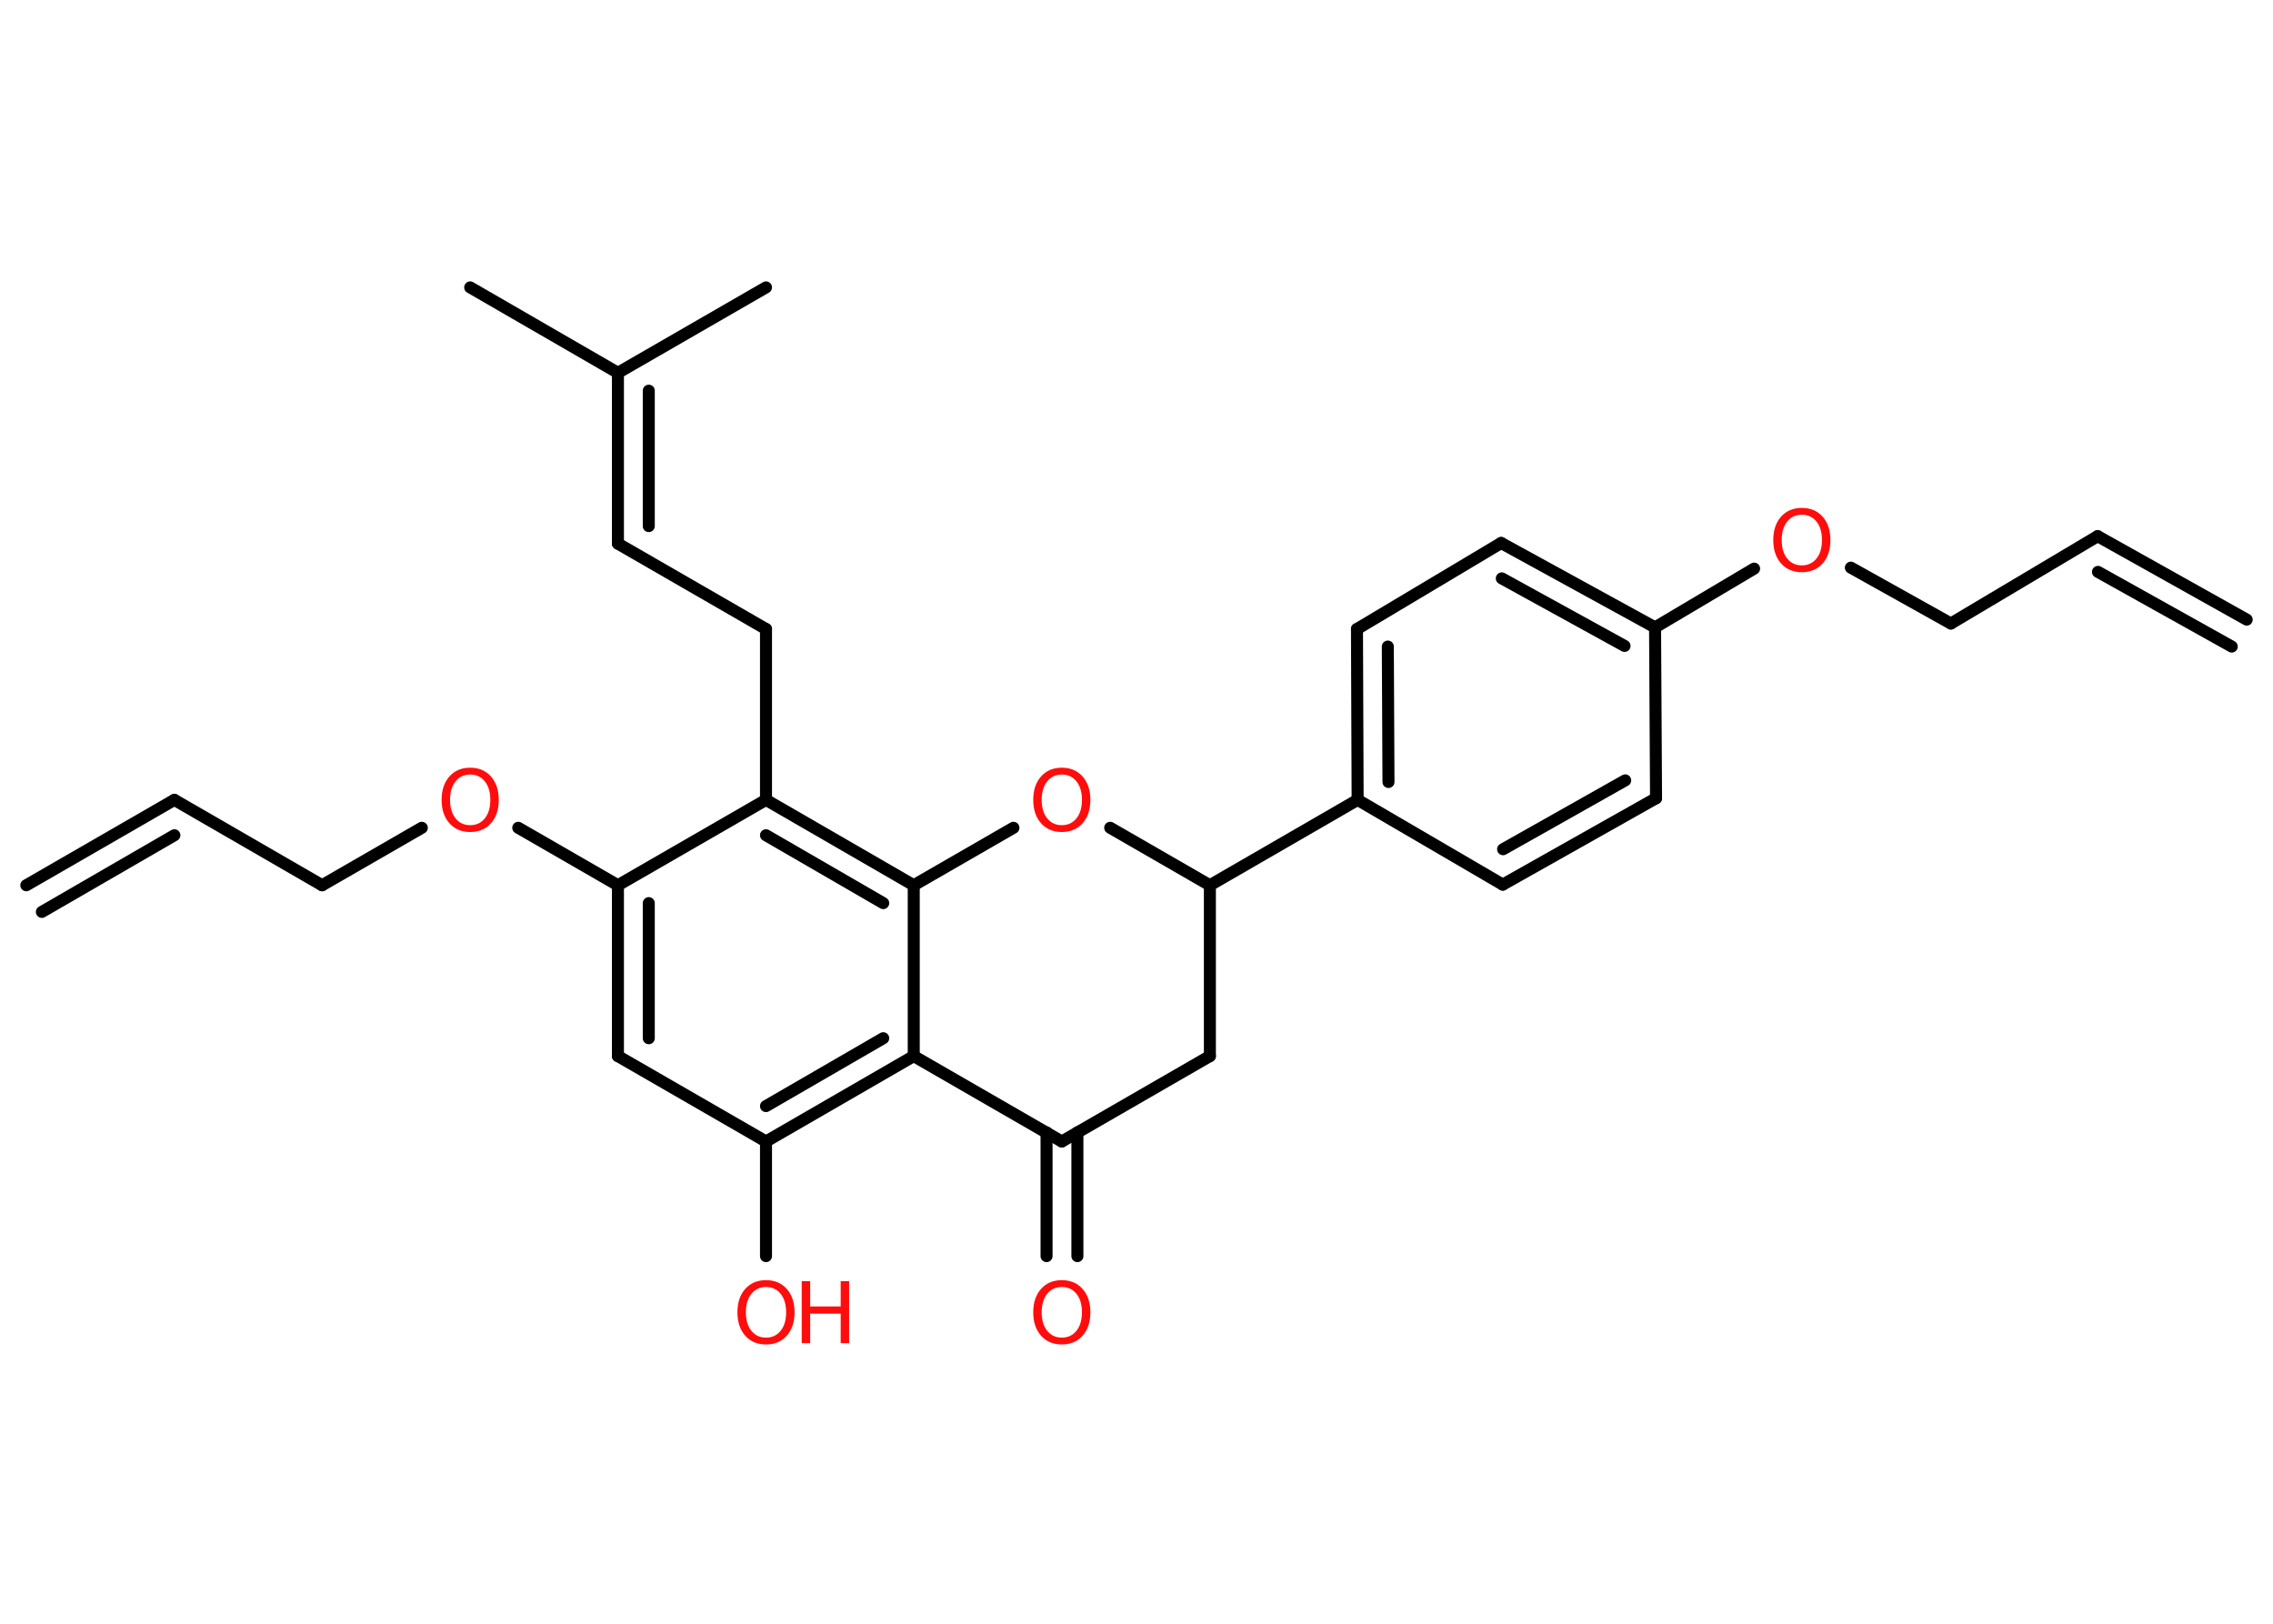 <?xml version='1.0' encoding='UTF-8'?>
<!DOCTYPE svg PUBLIC "-//W3C//DTD SVG 1.1//EN" "http://www.w3.org/Graphics/SVG/1.1/DTD/svg11.dtd">
<svg version='1.2' xmlns='http://www.w3.org/2000/svg' xmlns:xlink='http://www.w3.org/1999/xlink' width='70.0mm' height='50.0mm' viewBox='0 0 70.0 50.0'>
  <desc>Generated by the Chemistry Development Kit (http://github.com/cdk)</desc>
  <g stroke-linecap='round' stroke-linejoin='round' stroke='#000000' stroke-width='.37' fill='#FF0D0D'>
    <rect x='.0' y='.0' width='70.0' height='50.0' fill='#FFFFFF' stroke='none'/>
    <g id='mol1' class='mol'>
      <g id='mol1bnd1' class='bond'>
        <line x1='64.6' y1='16.51' x2='69.19' y2='19.08'/>
        <line x1='64.61' y1='17.61' x2='68.73' y2='19.91'/>
      </g>
      <line id='mol1bnd2' class='bond' x1='64.6' y1='16.51' x2='60.08' y2='19.2'/>
      <line id='mol1bnd3' class='bond' x1='60.08' y1='19.2' x2='57.0' y2='17.48'/>
      <line id='mol1bnd4' class='bond' x1='54.02' y1='17.51' x2='50.97' y2='19.32'/>
      <g id='mol1bnd5' class='bond'>
        <line x1='50.97' y1='19.32' x2='46.23' y2='16.72'/>
        <line x1='50.03' y1='19.89' x2='46.25' y2='17.81'/>
      </g>
      <line id='mol1bnd6' class='bond' x1='46.23' y1='16.72' x2='41.79' y2='19.37'/>
      <g id='mol1bnd7' class='bond'>
        <line x1='41.79' y1='19.37' x2='41.81' y2='24.63'/>
        <line x1='42.74' y1='19.91' x2='42.76' y2='24.08'/>
      </g>
      <line id='mol1bnd8' class='bond' x1='41.81' y1='24.63' x2='37.26' y2='27.26'/>
      <line id='mol1bnd9' class='bond' x1='37.26' y1='27.26' x2='37.26' y2='32.52'/>
      <line id='mol1bnd10' class='bond' x1='37.26' y1='32.52' x2='32.7' y2='35.15'/>
      <g id='mol1bnd11' class='bond'>
        <line x1='33.18' y1='34.87' x2='33.18' y2='38.68'/>
        <line x1='32.23' y1='34.87' x2='32.23' y2='38.68'/>
      </g>
      <line id='mol1bnd12' class='bond' x1='32.7' y1='35.15' x2='28.14' y2='32.52'/>
      <g id='mol1bnd13' class='bond'>
        <line x1='23.59' y1='35.15' x2='28.14' y2='32.52'/>
        <line x1='23.59' y1='34.06' x2='27.2' y2='31.97'/>
      </g>
      <line id='mol1bnd14' class='bond' x1='23.59' y1='35.15' x2='23.59' y2='38.68'/>
      <line id='mol1bnd15' class='bond' x1='23.59' y1='35.15' x2='19.03' y2='32.52'/>
      <g id='mol1bnd16' class='bond'>
        <line x1='19.03' y1='27.26' x2='19.03' y2='32.52'/>
        <line x1='19.98' y1='27.81' x2='19.98' y2='31.97'/>
      </g>
      <line id='mol1bnd17' class='bond' x1='19.03' y1='27.26' x2='15.96' y2='25.49'/>
      <line id='mol1bnd18' class='bond' x1='12.99' y1='25.49' x2='9.92' y2='27.26'/>
      <line id='mol1bnd19' class='bond' x1='9.92' y1='27.26' x2='5.37' y2='24.63'/>
      <g id='mol1bnd20' class='bond'>
        <line x1='5.37' y1='24.63' x2='.81' y2='27.26'/>
        <line x1='5.37' y1='25.72' x2='1.29' y2='28.08'/>
      </g>
      <line id='mol1bnd21' class='bond' x1='19.03' y1='27.26' x2='23.59' y2='24.63'/>
      <line id='mol1bnd22' class='bond' x1='23.59' y1='24.63' x2='23.59' y2='19.37'/>
      <line id='mol1bnd23' class='bond' x1='23.59' y1='19.37' x2='19.03' y2='16.74'/>
      <g id='mol1bnd24' class='bond'>
        <line x1='19.03' y1='16.74' x2='19.03' y2='11.48'/>
        <line x1='19.98' y1='16.2' x2='19.98' y2='12.03'/>
      </g>
      <line id='mol1bnd25' class='bond' x1='19.03' y1='11.48' x2='14.48' y2='8.85'/>
      <line id='mol1bnd26' class='bond' x1='19.03' y1='11.48' x2='23.59' y2='8.85'/>
      <g id='mol1bnd27' class='bond'>
        <line x1='28.14' y1='27.26' x2='23.59' y2='24.63'/>
        <line x1='27.2' y1='27.81' x2='23.59' y2='25.72'/>
      </g>
      <line id='mol1bnd28' class='bond' x1='28.14' y1='32.52' x2='28.14' y2='27.26'/>
      <line id='mol1bnd29' class='bond' x1='28.14' y1='27.26' x2='31.21' y2='25.49'/>
      <line id='mol1bnd30' class='bond' x1='37.26' y1='27.26' x2='34.19' y2='25.49'/>
      <line id='mol1bnd31' class='bond' x1='41.81' y1='24.63' x2='46.28' y2='27.24'/>
      <g id='mol1bnd32' class='bond'>
        <line x1='46.28' y1='27.24' x2='51.0' y2='24.58'/>
        <line x1='46.29' y1='26.15' x2='50.05' y2='24.03'/>
      </g>
      <line id='mol1bnd33' class='bond' x1='50.97' y1='19.32' x2='51.0' y2='24.58'/>
      <path id='mol1atm4' class='atom' d='M55.49 15.85q-.28 .0 -.45 .21q-.17 .21 -.17 .57q.0 .36 .17 .57q.17 .21 .45 .21q.28 .0 .45 -.21q.17 -.21 .17 -.57q.0 -.36 -.17 -.57q-.17 -.21 -.45 -.21zM55.49 15.64q.4 .0 .64 .27q.24 .27 .24 .72q.0 .45 -.24 .72q-.24 .27 -.64 .27q-.4 .0 -.64 -.27q-.24 -.27 -.24 -.72q.0 -.45 .24 -.72q.24 -.27 .64 -.27z' stroke='none'/>
      <path id='mol1atm12' class='atom' d='M32.7 39.63q-.28 .0 -.45 .21q-.17 .21 -.17 .57q.0 .36 .17 .57q.17 .21 .45 .21q.28 .0 .45 -.21q.17 -.21 .17 -.57q.0 -.36 -.17 -.57q-.17 -.21 -.45 -.21zM32.7 39.42q.4 .0 .64 .27q.24 .27 .24 .72q.0 .45 -.24 .72q-.24 .27 -.64 .27q-.4 .0 -.64 -.27q-.24 -.27 -.24 -.72q.0 -.45 .24 -.72q.24 -.27 .64 -.27z' stroke='none'/>
      <g id='mol1atm15' class='atom'>
        <path d='M23.59 39.63q-.28 .0 -.45 .21q-.17 .21 -.17 .57q.0 .36 .17 .57q.17 .21 .45 .21q.28 .0 .45 -.21q.17 -.21 .17 -.57q.0 -.36 -.17 -.57q-.17 -.21 -.45 -.21zM23.59 39.42q.4 .0 .64 .27q.24 .27 .24 .72q.0 .45 -.24 .72q-.24 .27 -.64 .27q-.4 .0 -.64 -.27q-.24 -.27 -.24 -.72q.0 -.45 .24 -.72q.24 -.27 .64 -.27z' stroke='none'/>
        <path d='M24.69 39.45h.26v.78h.94v-.78h.26v1.91h-.26v-.91h-.94v.91h-.26v-1.91z' stroke='none'/>
      </g>
      <path id='mol1atm18' class='atom' d='M14.48 23.85q-.28 .0 -.45 .21q-.17 .21 -.17 .57q.0 .36 .17 .57q.17 .21 .45 .21q.28 .0 .45 -.21q.17 -.21 .17 -.57q.0 -.36 -.17 -.57q-.17 -.21 -.45 -.21zM14.48 23.64q.4 .0 .64 .27q.24 .27 .24 .72q.0 .45 -.24 .72q-.24 .27 -.64 .27q-.4 .0 -.64 -.27q-.24 -.27 -.24 -.72q.0 -.45 .24 -.72q.24 -.27 .64 -.27z' stroke='none'/>
      <path id='mol1atm29' class='atom' d='M32.7 23.85q-.28 .0 -.45 .21q-.17 .21 -.17 .57q.0 .36 .17 .57q.17 .21 .45 .21q.28 .0 .45 -.21q.17 -.21 .17 -.57q.0 -.36 -.17 -.57q-.17 -.21 -.45 -.21zM32.7 23.64q.4 .0 .64 .27q.24 .27 .24 .72q.0 .45 -.24 .72q-.24 .27 -.64 .27q-.4 .0 -.64 -.27q-.24 -.27 -.24 -.72q.0 -.45 .24 -.72q.24 -.27 .64 -.27z' stroke='none'/>
    </g>
  </g>
</svg>
